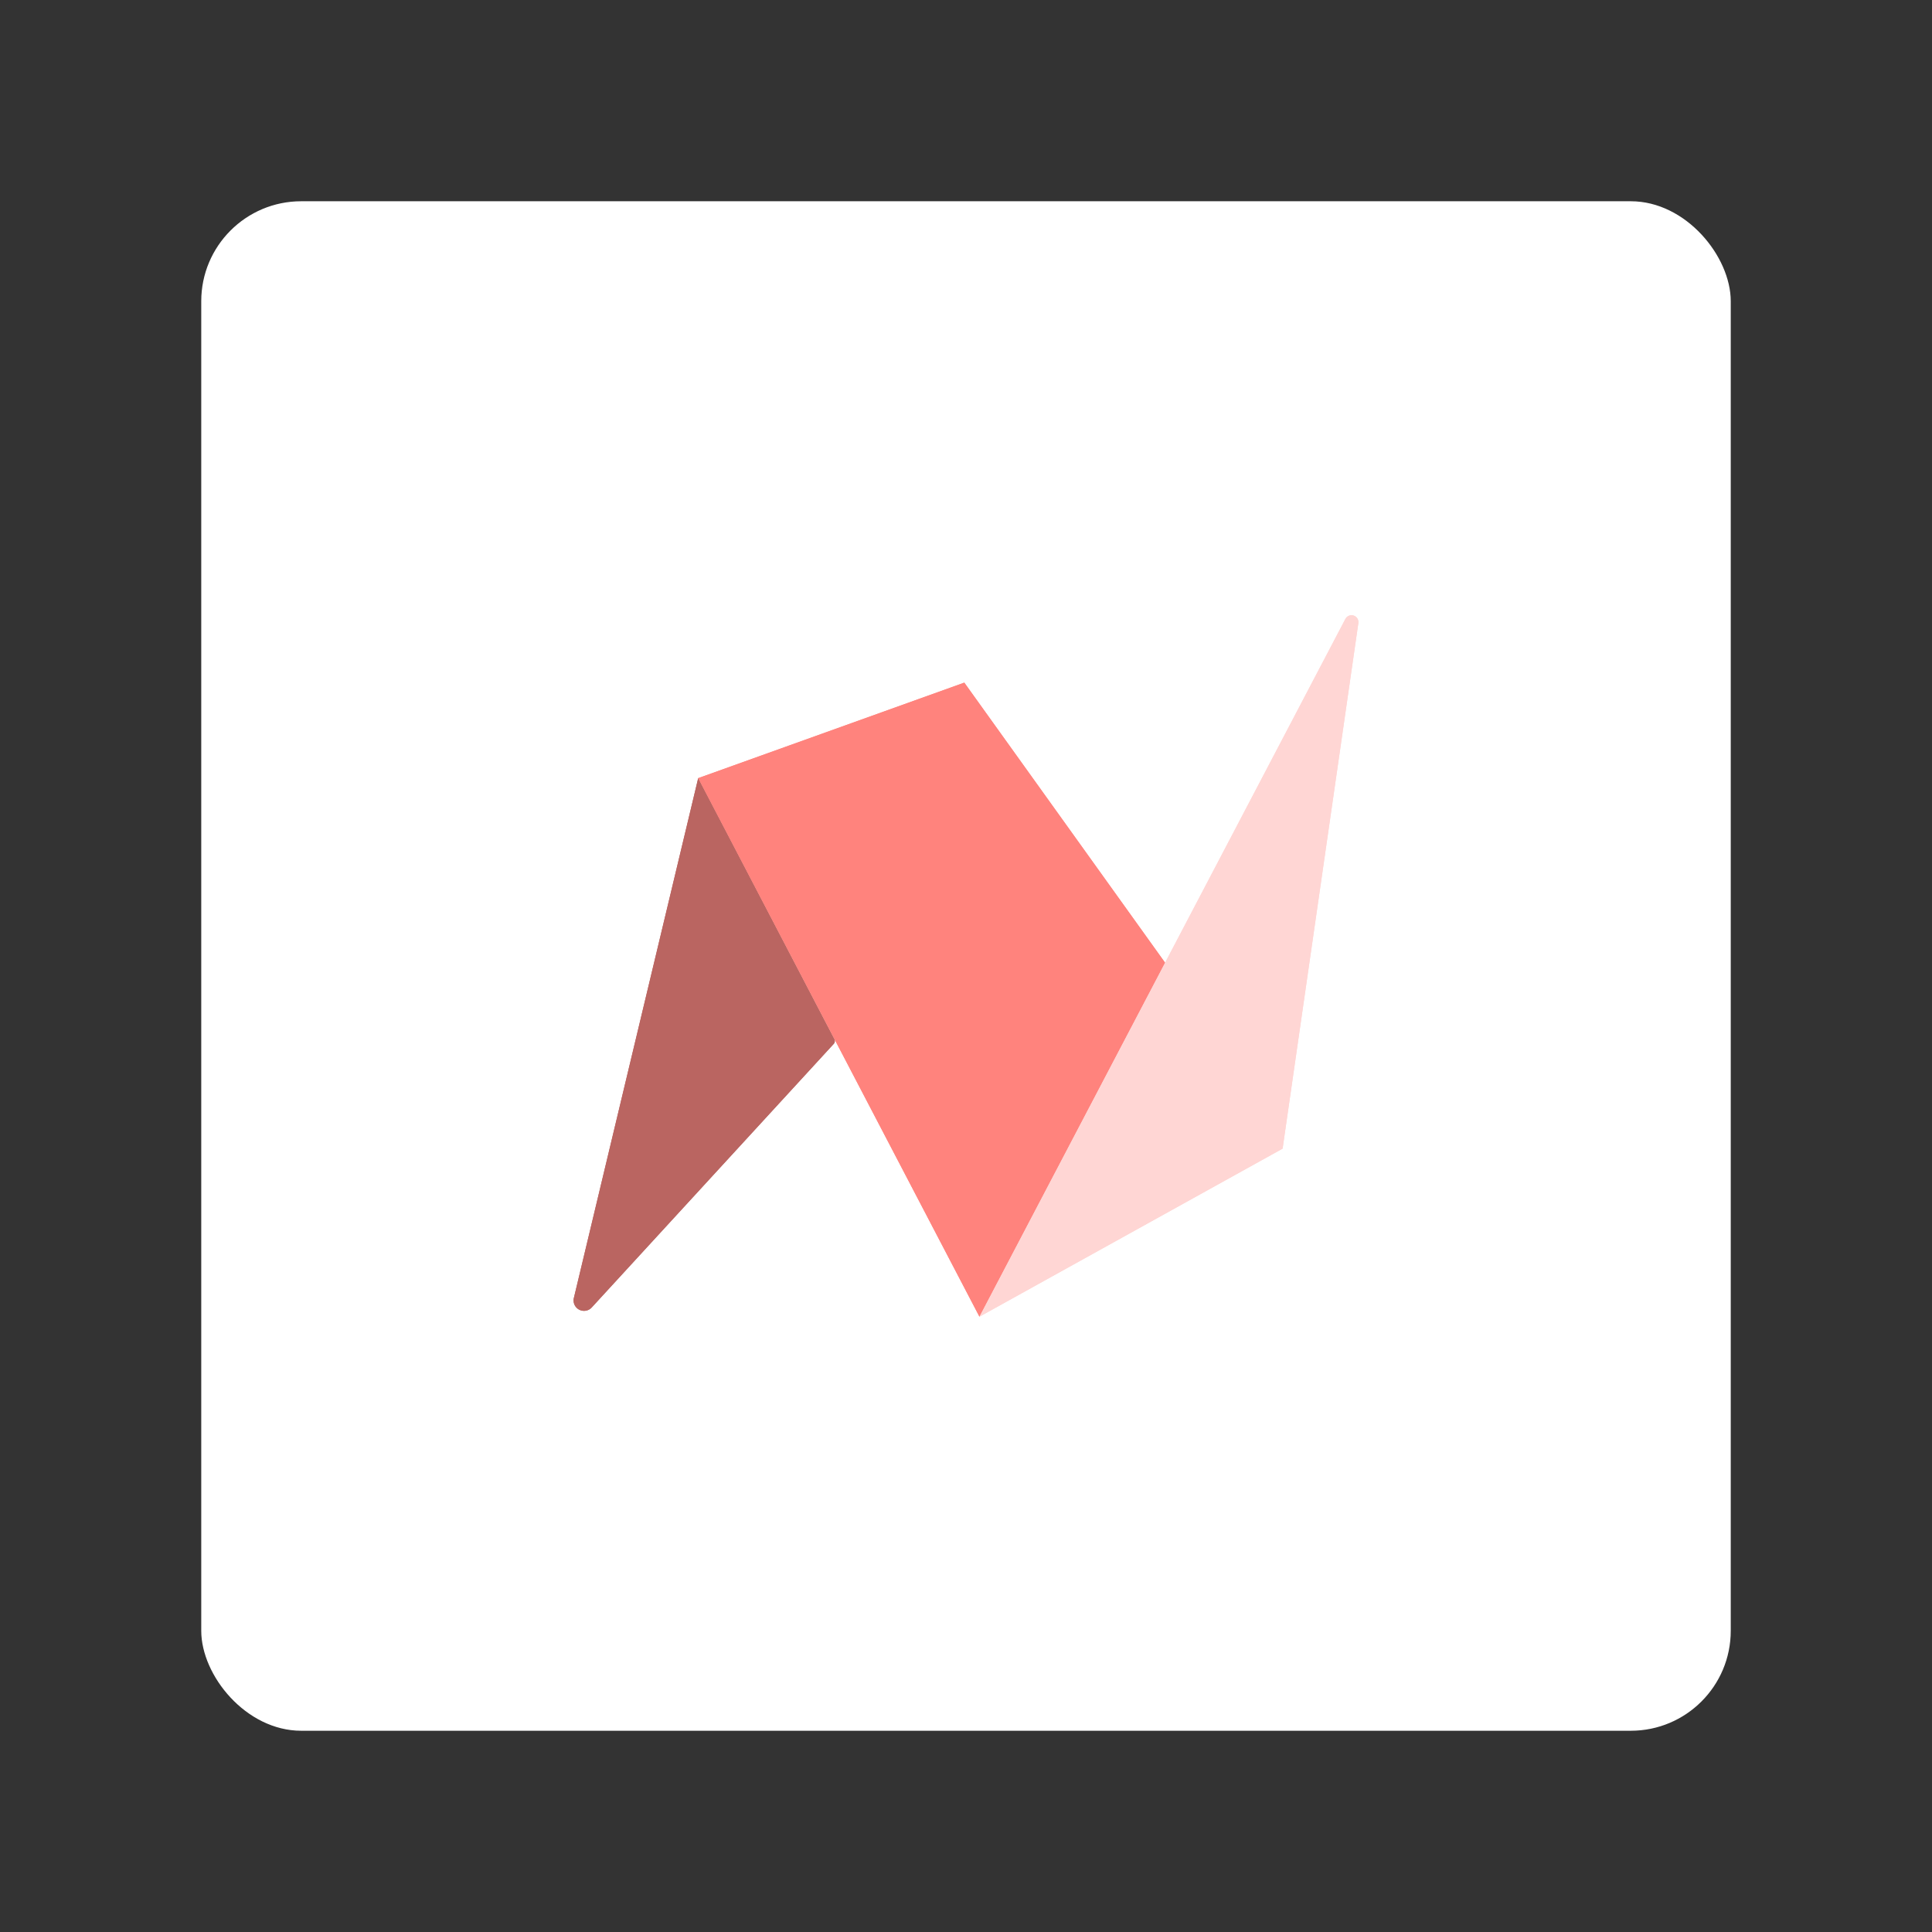<?xml version="1.0" encoding="UTF-8"?>
<svg width="192" height="192" version="1.1" viewBox="0 0 192 192" xml:space="preserve" xmlns="http://www.w3.org/2000/svg" xmlns:cc="http://creativecommons.org/ns#" xmlns:dc="http://purl.org/dc/elements/1.1/" xmlns:rdf="http://www.w3.org/1999/02/22-rdf-syntax-ns#" xmlns:xlink="http://www.w3.org/1999/xlink"><rect x="0" y="0" width="192" height="192" fill="#333333" stroke="none"/><rect x="20" y="20" width="152" height="152" rx="9.935" fill="#fff"/><path d="m57.031 128.99 12.355-51.657 13.53 25.933a0.416 0.416 97.501 0 1-0.062 0.474l-24.048 26.193a1.038 1.038 28.003 0 1-1.775-0.944z" fill="#ba6561" stroke-linecap="round" stroke-linejoin="round"/><path d="m69.386 77.331 27.953 53.522 18.448-35.176-19.956-27.837z" fill="#ff837d" stroke-linecap="round" stroke-linejoin="round"/><path d="m97.339 130.85 36.365-69.339a0.686 0.686 17.939 0 1 1.287 0.417l-7.527 52.221z" fill="#ffd6d4" stroke-linecap="round" stroke-linejoin="round"/><path d="m57.031 128.99 12.355-51.657 13.53 25.933a0.416 0.416 97.501 0 1-0.062 0.474l-24.048 26.193a1.038 1.038 28.003 0 1-1.775-0.944z" fill="#ba6561" stroke-linecap="round" stroke-linejoin="round"/><path d="m69.386 77.331 27.953 53.522 18.448-35.176-19.956-27.837z" fill="#ff837d" stroke-linecap="round" stroke-linejoin="round"/><path d="m97.339 130.85 36.365-69.339a0.686 0.686 17.939 0 1 1.287 0.417l-7.527 52.221z" fill="#ffd6d4" stroke-linecap="round" stroke-linejoin="round"/></svg>
